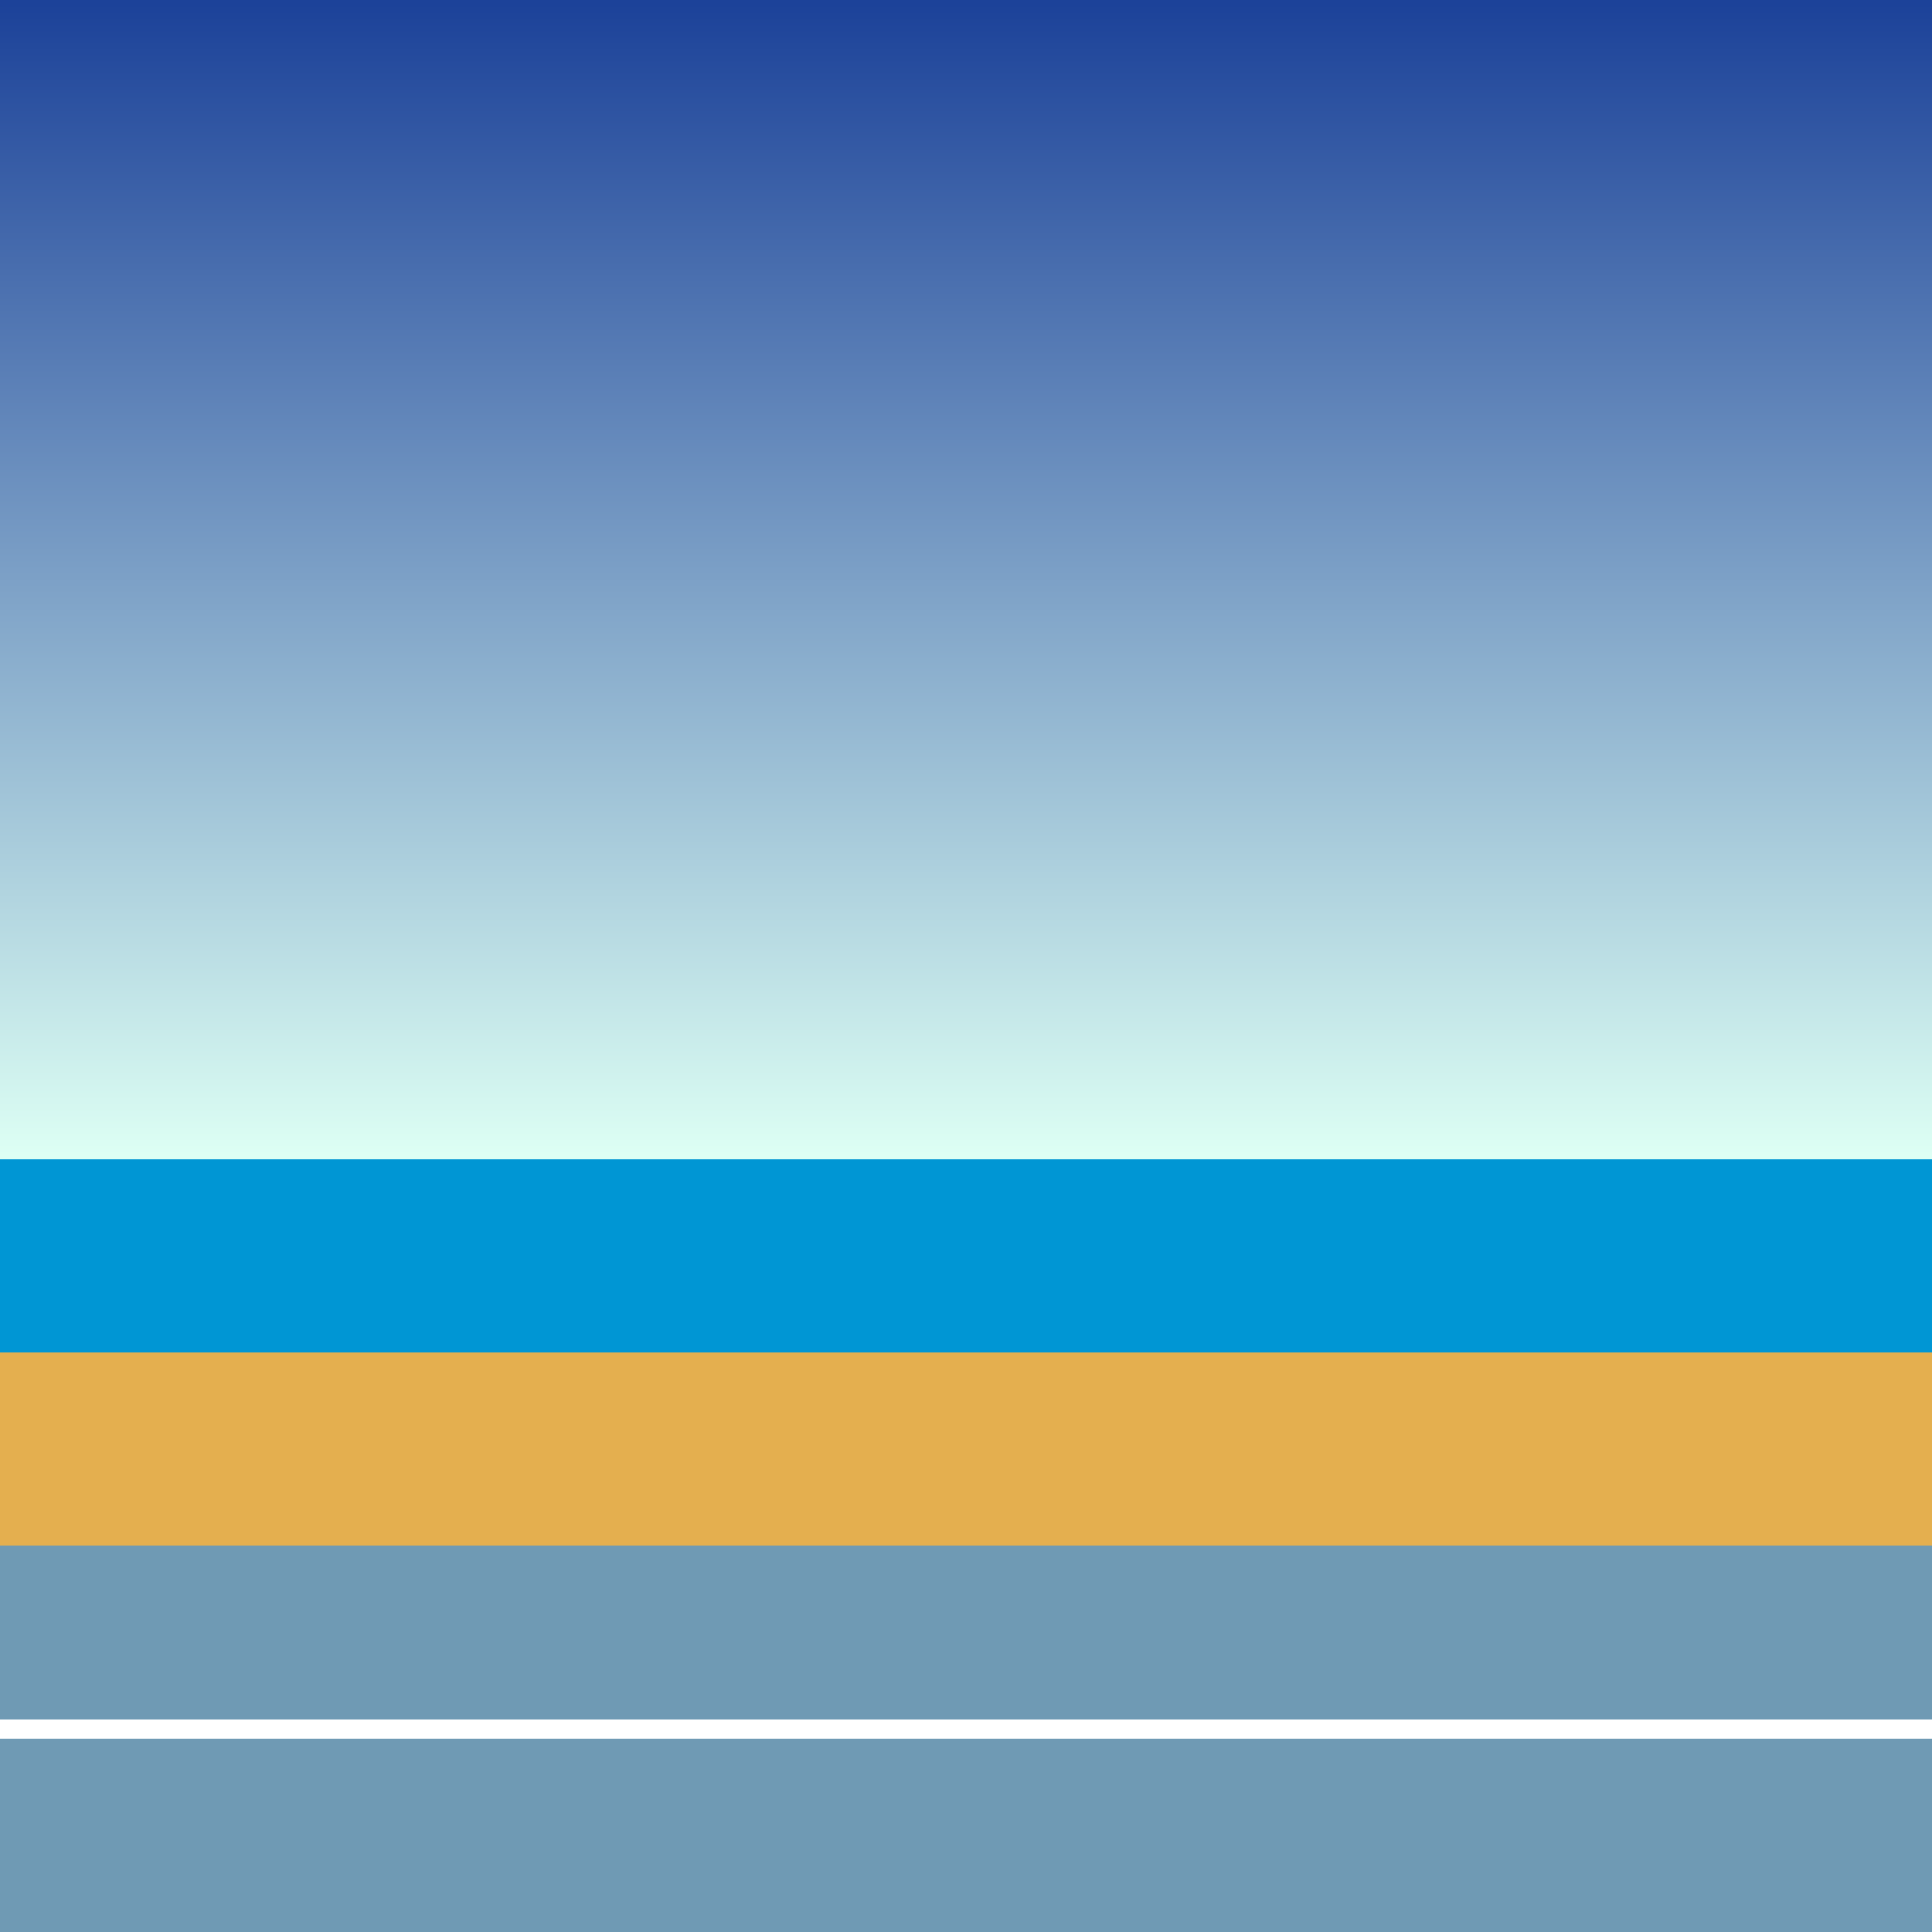 <svg xmlns="http://www.w3.org/2000/svg" viewBox="0 0 1000 1000">
  <rect width="100%" height="100%" fill="#fff" />
  <defs>
    <linearGradient id="grad1" x1="0" x2="0" y1="0" y2="1">
      <stop offset="0%" stop-color="#1c4299" />
      <stop offset="100%" stop-color="#ddfff4" />
    </linearGradient>
  </defs>
  <rect x="0" y="0" width="1000" height="600" fill="url(#grad1)" />
  <rect x="0" y="600" width="100%" height="100" fill="#0096d4" />
  <rect x="0" y="700" width="100%" height="100" fill="#e4af4f" />
  <rect x="0" y="800" width="100%" height="200" fill="#6f9ab4" />
  <rect x="0" y="890" width="100%" height="10" fill="#fff" />
</svg>
